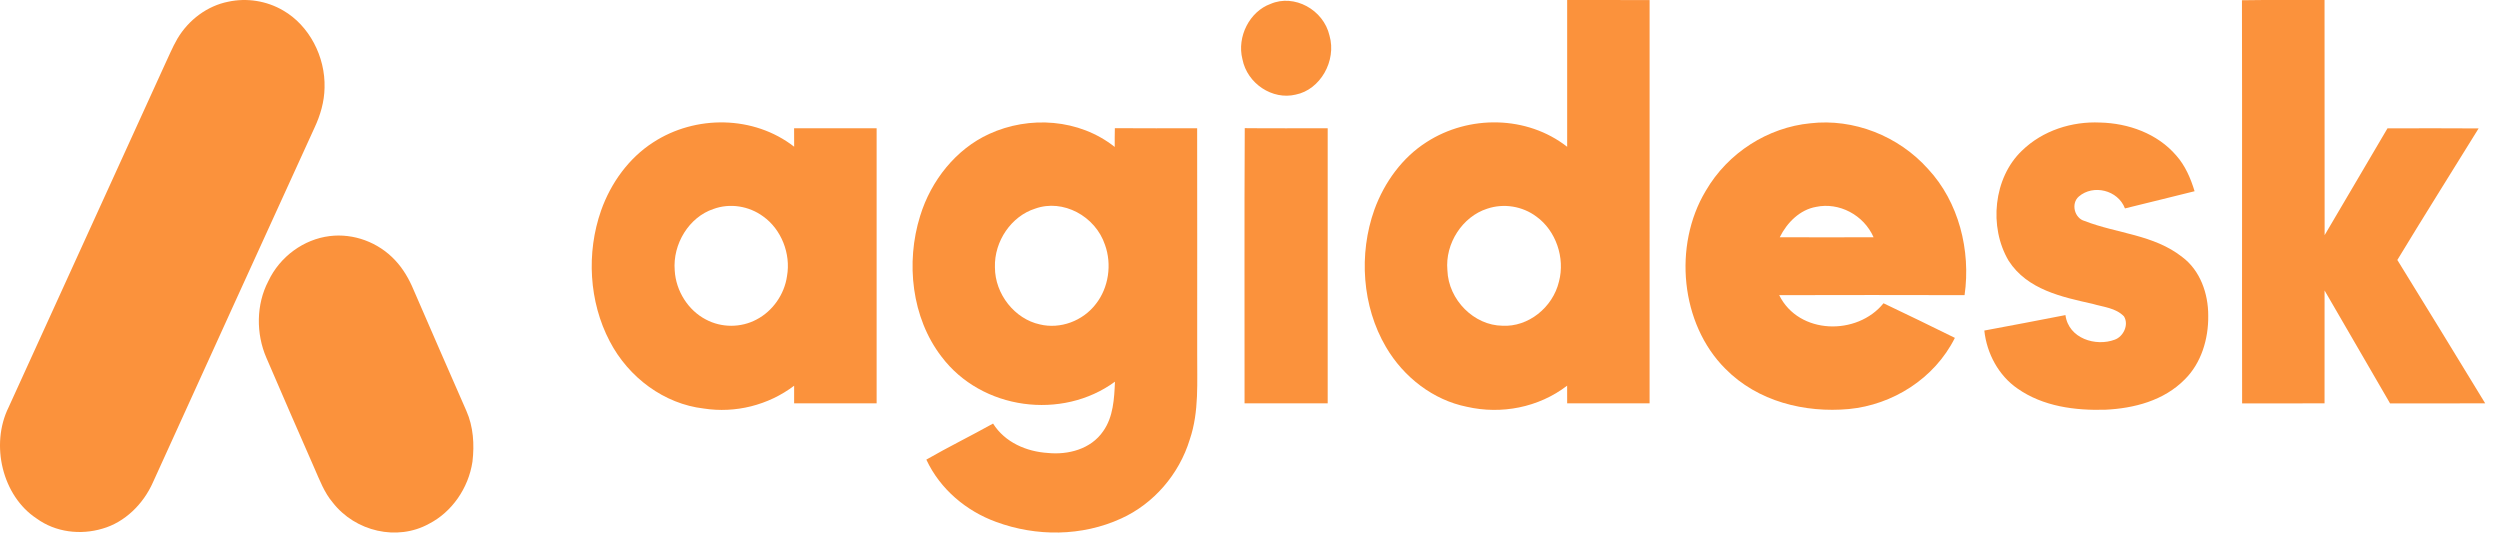 <svg width="169" height="36" viewBox="0 0 169 36" fill="none" xmlns="http://www.w3.org/2000/svg">
<path d="M15.429 0.116C16.68 -0.155 18.026 0.052 19.148 0.712C20.892 1.718 22.003 3.821 21.94 5.937C21.924 6.878 21.655 7.793 21.263 8.629C17.615 16.614 13.976 24.604 10.343 32.598C9.685 34.089 8.43 35.308 6.928 35.736C5.443 36.18 3.756 35.987 2.468 35.046C0.167 33.533 -0.674 30.07 0.584 27.527C4.084 19.864 7.579 12.198 11.068 4.53C11.375 3.889 11.638 3.222 11.995 2.611C12.758 1.327 14.027 0.393 15.429 0.116Z" fill="#FB923C"/>
<path d="M22.282 15.96C23.891 15.759 25.573 16.368 26.717 17.599C27.251 18.167 27.654 18.861 27.959 19.594C29.135 22.328 30.338 25.049 31.527 27.775C32 28.84 32.076 30.05 31.939 31.208C31.67 33.008 30.534 34.623 29 35.408C26.86 36.593 24.022 35.942 22.489 33.966C21.924 33.302 21.611 32.459 21.258 31.66C20.165 29.171 19.078 26.68 18.005 24.181C17.303 22.559 17.313 20.58 18.137 19.01C18.926 17.33 20.547 16.174 22.282 15.96Z" fill="#FB923C"/>
<path d="M105.94 0.001C107.798 0.003 109.656 0.003 111.513 0.003C111.515 9.091 111.519 18.179 111.512 27.267C109.654 27.265 107.798 27.265 105.94 27.267C105.938 26.869 105.936 26.468 105.938 26.071C104.007 27.555 101.481 28.03 99.161 27.499C96.897 27.046 94.892 25.51 93.689 23.454C92.078 20.709 91.835 17.17 92.912 14.164C93.591 12.307 94.808 10.638 96.438 9.605C99.294 7.762 103.222 7.796 105.94 9.923C105.936 6.615 105.936 3.309 105.94 0.001ZM100.523 14.112C98.874 14.64 97.678 16.445 97.844 18.268C97.913 20.289 99.662 22.002 101.565 22.019C103.294 22.117 104.967 20.799 105.386 19.035C105.813 17.428 105.173 15.59 103.87 14.648C102.915 13.929 101.639 13.729 100.523 14.112Z" fill="#FB923C"/>
<path d="M151.556 0.016C153.416 -0.017 155.278 0.012 157.139 0.001C157.147 5.299 157.136 10.598 157.145 15.896C158.564 13.492 159.974 11.081 161.393 8.677C163.447 8.675 165.5 8.663 167.554 8.681C165.723 11.646 163.865 14.592 162.06 17.574C164.052 20.798 166.027 24.03 168 27.267C165.855 27.267 163.712 27.264 161.568 27.269C160.089 24.726 158.619 22.179 157.141 19.636C157.139 22.179 157.145 24.724 157.139 27.267C155.281 27.267 153.425 27.264 151.567 27.269C151.551 18.185 151.577 9.101 151.556 0.016Z" fill="#FB923C"/>
<path d="M85.892 0.263C87.486 -0.425 89.472 0.648 89.875 2.411C90.363 4.114 89.246 6.07 87.585 6.396C86.027 6.775 84.312 5.661 83.988 4.001C83.6 2.479 84.48 0.77 85.892 0.263Z" fill="#FB923C"/>
<path d="M44.154 9.625C47.014 7.762 50.953 7.794 53.685 9.918C53.681 9.503 53.681 9.087 53.681 8.673H59.26C59.262 14.871 59.262 21.067 59.26 27.265C57.401 27.267 55.541 27.267 53.683 27.265C53.681 26.869 53.681 26.47 53.683 26.075C51.933 27.4 49.702 27.948 47.573 27.616C44.914 27.308 42.495 25.533 41.217 23.071C39.814 20.401 39.631 17.089 40.632 14.235C41.295 12.357 42.521 10.675 44.154 9.625ZM48.224 14.129C46.586 14.673 45.463 16.489 45.611 18.285C45.691 19.68 46.529 20.984 47.718 21.599C48.776 22.164 50.09 22.164 51.147 21.597C52.22 21.037 53.025 19.917 53.202 18.663C53.471 17.143 52.809 15.499 51.596 14.634C50.629 13.921 49.34 13.717 48.224 14.129Z" fill="#FB923C"/>
<path d="M66.861 9.058C69.578 7.808 72.954 8.029 75.355 9.933C75.351 9.511 75.355 9.087 75.364 8.665C77.218 8.681 79.073 8.669 80.927 8.671C80.936 13.729 80.929 18.786 80.93 23.842C80.916 25.801 81.071 27.82 80.431 29.701C79.707 32.08 77.966 34.067 75.79 35.051C73.142 36.267 70.048 36.282 67.338 35.281C65.343 34.556 63.558 33.088 62.62 31.069C64.105 30.217 65.637 29.464 67.131 28.633C67.938 29.919 69.413 30.531 70.829 30.62C72.188 30.759 73.74 30.373 74.576 29.148C75.258 28.188 75.324 26.951 75.371 25.801C71.807 28.419 66.365 27.724 63.642 24.104C61.629 21.483 61.215 17.757 62.201 14.599C62.942 12.185 64.637 10.075 66.861 9.058ZM69.98 14.102C68.375 14.605 67.202 16.301 67.257 18.069C67.257 19.894 68.607 21.566 70.293 21.93C71.672 22.264 73.201 21.705 74.086 20.541C74.943 19.449 75.174 17.873 74.698 16.553C74.047 14.603 71.851 13.428 69.98 14.102Z" fill="#FB923C"/>
<path d="M122.383 8.334C125.3 7.999 128.332 9.178 130.342 11.428C132.403 13.642 133.24 16.917 132.805 19.952C128.626 19.942 124.45 19.94 120.273 19.952C121.602 22.64 125.552 22.701 127.326 20.501C128.939 21.266 130.547 22.05 132.15 22.84C130.76 25.62 127.913 27.369 124.985 27.651C122.021 27.922 118.819 27.15 116.63 24.924C113.6 21.9 113.092 16.599 115.304 12.91C116.804 10.316 119.525 8.609 122.383 8.334ZM120.313 16.037C122.427 16.048 124.539 16.046 126.653 16.037C125.986 14.522 124.314 13.657 122.769 13.985C121.679 14.174 120.811 15.033 120.313 16.035V16.037Z" fill="#FB923C"/>
<path d="M136.68 10.189C138.09 8.814 140.069 8.197 141.969 8.284C143.858 8.33 145.827 9.01 147.12 10.519C147.72 11.195 148.089 12.052 148.354 12.927C146.784 13.31 145.218 13.711 143.647 14.089C143.17 12.838 141.499 12.451 140.533 13.281C139.973 13.761 140.239 14.759 140.919 14.938C143.102 15.79 145.606 15.856 147.526 17.38C148.722 18.27 149.285 19.84 149.276 21.345C149.298 22.917 148.801 24.549 147.696 25.643C146.277 27.09 144.245 27.607 142.327 27.697C140.284 27.759 138.116 27.483 136.378 26.262C135.12 25.395 134.306 23.911 134.14 22.345C135.97 22.011 137.795 21.651 139.624 21.3C139.836 22.894 141.685 23.441 142.954 22.963C143.534 22.761 143.931 21.961 143.581 21.387C143.02 20.807 142.177 20.755 141.455 20.539C139.405 20.079 137.046 19.59 135.786 17.63C134.427 15.345 134.76 12.021 136.68 10.189Z" fill="#FB923C"/>
<path d="M84.145 8.663C86.014 8.684 87.883 8.667 89.752 8.671C89.756 14.871 89.756 21.069 89.752 27.267C87.878 27.265 86.005 27.267 84.132 27.267C84.138 21.065 84.112 14.863 84.145 8.663Z" fill="#FB923C"/>
</svg>
